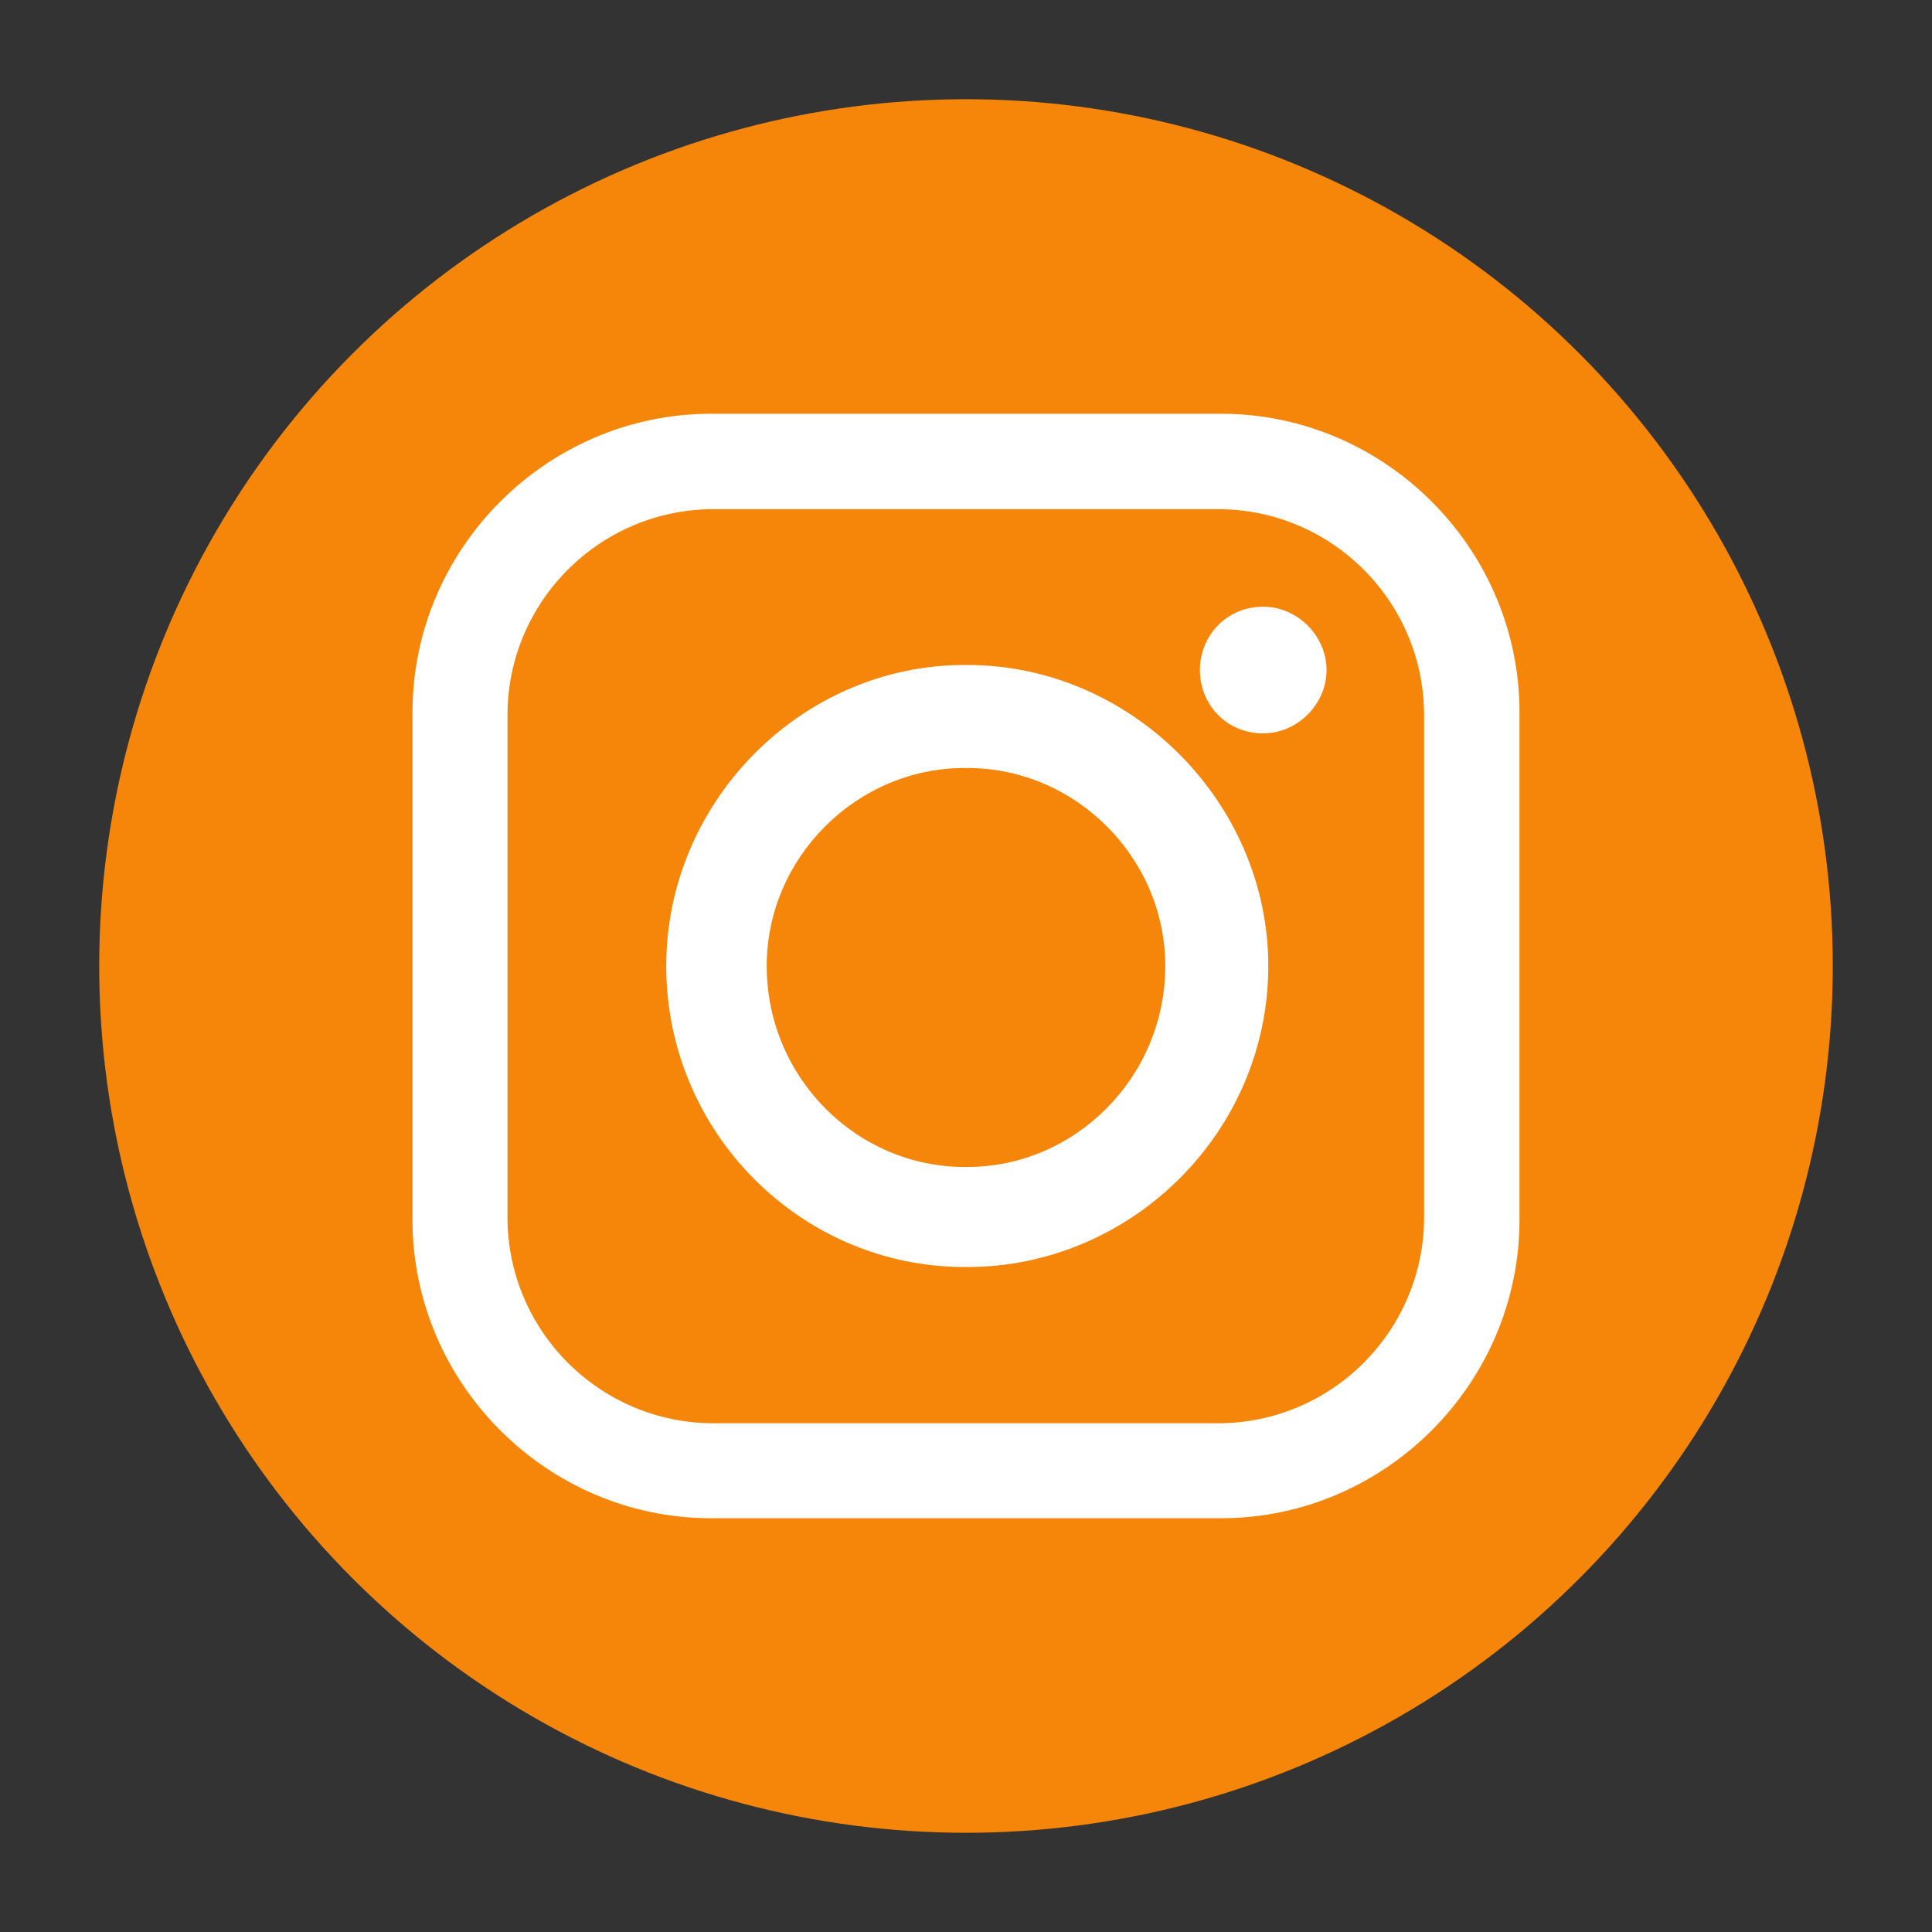 <?xml version="1.0" encoding="UTF-8"?>
<svg id="Layer_1" data-name="Layer 1" xmlns="http://www.w3.org/2000/svg" viewBox="0 0 45.76 45.76">
  <rect x="0" y="0" width="45.76" height="45.76" fill="#333333" stroke="none"/>
  <defs>
    <style>
      .cls-1 {
        fill: #F68609;
      }

      .cls-2 {
        fill: #fff;
        fill-rule: evenodd;
      }
    </style>
  </defs>
  <circle class="cls-1" cx="22.88" cy="22.88" r="20.53"/>
  <path class="cls-2" d="m16.84,9.8h12.08c3.88,0,7.07,3.19,7.07,7.07v12.02c0,3.88-3.19,7.07-7.07,7.07h-12.08c-3.88,0-7.07-3.19-7.07-7.07v-12.02c0-3.88,3.19-7.07,7.07-7.07h0Zm13.08,4.57h0c.81,0,1.5.69,1.5,1.5h0c0,.81-.69,1.5-1.5,1.5h0c-.88,0-1.5-.69-1.5-1.5h0c0-.81.63-1.5,1.5-1.5h0Zm-7.07,1.38h.06c3.88,0,7.13,3.25,7.13,7.13h0c0,3.94-3.25,7.13-7.13,7.13h-.06c-3.88,0-7.07-3.19-7.07-7.13h0c0-3.88,3.19-7.13,7.07-7.13h0Zm0,2.44h.06c2.57,0,4.69,2.13,4.69,4.69h0c0,2.63-2.13,4.76-4.69,4.76h-.06c-2.57,0-4.69-2.13-4.69-4.76h0c0-2.57,2.13-4.69,4.69-4.69h0Zm-5.95-6.13h11.95c2.69,0,4.88,2.19,4.88,4.88v11.89c0,2.69-2.19,4.88-4.88,4.88h-11.95c-2.69,0-4.88-2.19-4.88-4.88v-11.89c0-2.69,2.19-4.88,4.88-4.88h0Z"/>
</svg>
